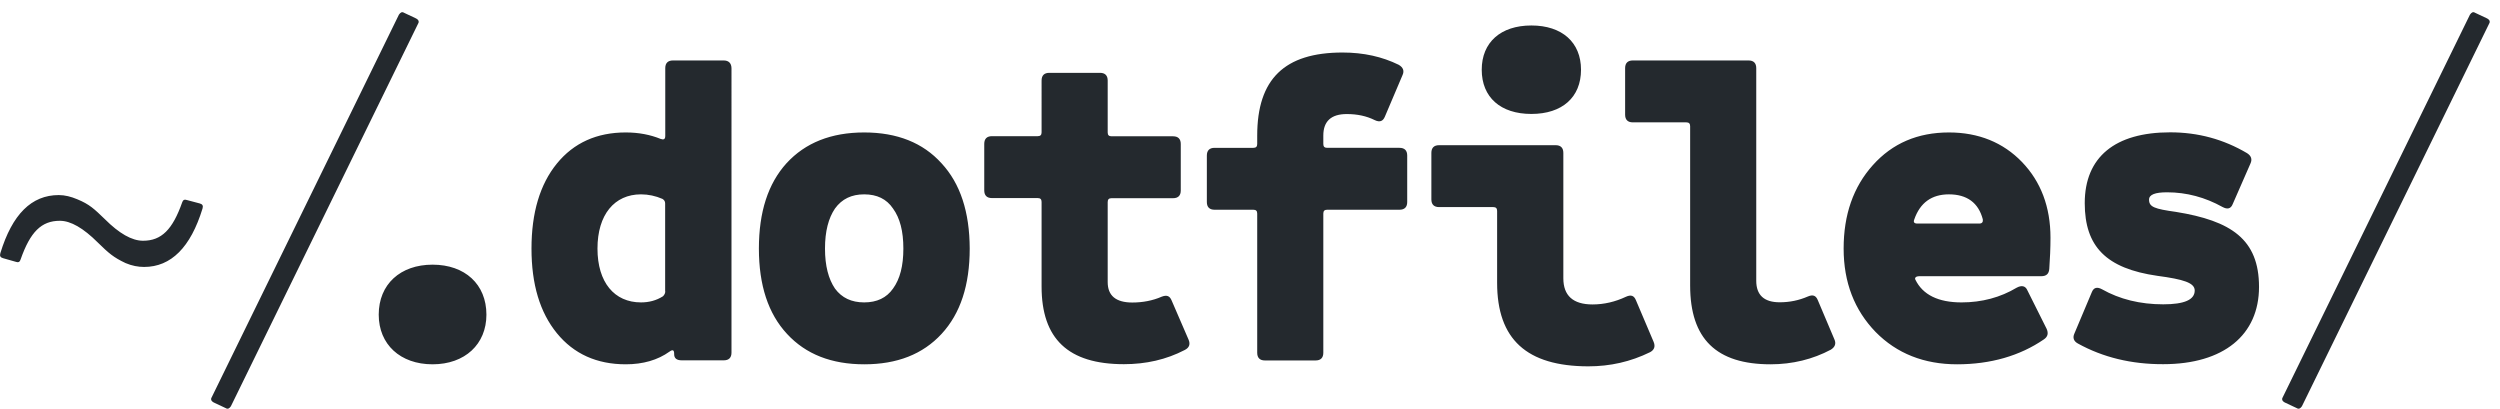 <?xml version="1.0" encoding="utf-8"?>
<!-- Generator: Adobe Illustrator 23.0.3, SVG Export Plug-In . SVG Version: 6.00 Build 0)  -->
<svg version="1.1" id="Layer_1" xmlns="http://www.w3.org/2000/svg" xmlns:xlink="http://www.w3.org/1999/xlink" x="0px" y="0px"
	 width="208px" height="34px" viewBox="0 0 208 34" enable-background="new 0 0 208 34" xml:space="preserve">
<path id="logo" fill="#24292E" d="M191.52,33.8c-0.13,0.19-0.26,0.26-0.42,0.16l-1.02-0.48c-0.19-0.1-0.26-0.26-0.16-0.42
	l15.58-31.84c0.13-0.19,0.26-0.26,0.42-0.16l1.02,0.48c0.19,0.1,0.26,0.26,0.16,0.42L191.52,33.8z M172.88,28.58
	c-0.35-0.19-0.45-0.48-0.29-0.83l1.44-3.42c0.16-0.42,0.45-0.48,0.86-0.26c1.47,0.83,3.17,1.25,5.09,1.25
	c1.76,0,2.62-0.38,2.62-1.15c0-0.64-0.93-0.93-3.1-1.22c-4.26-0.61-6.05-2.43-6.05-6.05c0-3.84,2.53-5.89,7.1-5.89
	c2.34,0,4.45,0.58,6.4,1.73c0.35,0.22,0.45,0.51,0.29,0.86l-1.47,3.36c-0.16,0.42-0.45,0.48-0.86,0.26
	c-1.44-0.8-2.98-1.22-4.61-1.22c-0.99,0-1.5,0.19-1.5,0.61c0,0.61,0.45,0.77,2.24,1.02c4.58,0.74,6.91,2.27,6.91,6.24
	c0,4-2.94,6.43-7.97,6.43C177.33,30.31,174.96,29.73,172.88,28.58z M159.66,22.98h10.17c0.42,0,0.64-0.19,0.67-0.61
	c0.06-0.86,0.1-1.73,0.1-2.59c0-2.56-0.8-4.67-2.37-6.3c-1.57-1.63-3.62-2.46-6.08-2.46c-2.59,0-4.7,0.9-6.33,2.72
	s-2.43,4.13-2.43,6.94c0,2.82,0.9,5.12,2.66,6.94c1.76,1.79,4.03,2.69,6.78,2.69c2.78,0,5.22-0.7,7.23-2.08
	c0.32-0.22,0.38-0.51,0.22-0.87l-1.6-3.2c-0.16-0.38-0.48-0.45-0.9-0.22c-1.34,0.8-2.88,1.22-4.58,1.22c-1.95,0-3.23-0.64-3.84-1.89
	C159.27,23.11,159.43,22.98,159.66,22.98z M159.27,18.25c0.48-1.38,1.44-2.08,2.88-2.08c1.5,0,2.46,0.7,2.82,2.08
	c0.03,0.22-0.06,0.35-0.29,0.35h-5.15C159.24,18.6,159.18,18.47,159.27,18.25z M151.24,24.97l1.38,3.26
	c0.16,0.35,0.06,0.64-0.29,0.86c-1.5,0.8-3.2,1.22-5.02,1.22c-4.51,0-6.69-2.11-6.69-6.56V10.5c0-0.22-0.1-0.32-0.32-0.32h-4.45
	c-0.42,0-0.64-0.22-0.64-0.64V5.67c0-0.42,0.22-0.64,0.64-0.64h9.63c0.42,0,0.64,0.22,0.64,0.64v17.69c0,1.18,0.64,1.79,1.95,1.79
	c0.83,0,1.6-0.16,2.34-0.48C150.83,24.49,151.08,24.58,151.24,24.97z M124.56,23.53v-5.98c0-0.22-0.1-0.32-0.32-0.32h-4.51
	c-0.42,0-0.64-0.22-0.64-0.64v-3.87c0-0.42,0.22-0.64,0.64-0.64h9.7c0.42,0,0.64,0.22,0.64,0.64v10.43c0,1.44,0.8,2.18,2.43,2.18
	c0.96,0,1.89-0.22,2.78-0.64c0.42-0.19,0.67-0.1,0.83,0.29l1.47,3.46c0.16,0.38,0.06,0.67-0.29,0.86c-1.63,0.8-3.33,1.18-5.15,1.18
	C127.02,30.47,124.56,28.23,124.56,23.53z M127.41,2.12c2.56,0,4.13,1.41,4.13,3.68c0,2.3-1.57,3.68-4.13,3.68
	c-2.56,0-4.13-1.38-4.13-3.68C123.28,3.53,124.85,2.12,127.41,2.12z M105.24,29.99c-0.42,0-0.64-0.22-0.64-0.64V17.77
	c0-0.22-0.1-0.32-0.32-0.32h-3.23c-0.42,0-0.64-0.22-0.64-0.64v-3.87c0-0.42,0.22-0.64,0.64-0.64h3.23c0.22,0,0.32-0.1,0.32-0.32
	v-0.7c0-4.7,2.27-6.91,7.1-6.91c1.76,0,3.3,0.35,4.67,1.02c0.38,0.22,0.48,0.51,0.32,0.86l-1.47,3.46
	c-0.16,0.38-0.42,0.48-0.83,0.29c-0.7-0.35-1.47-0.51-2.34-0.51c-1.31,0-1.95,0.61-1.95,1.79v0.7c0,0.22,0.1,0.32,0.32,0.32h6.02
	c0.42,0,0.64,0.22,0.64,0.64v3.87c0,0.42-0.22,0.64-0.64,0.64h-6.02c-0.22,0-0.32,0.1-0.32,0.32v11.58c0,0.42-0.22,0.64-0.64,0.64
	H105.24z M97.48,25l1.41,3.26c0.16,0.38,0.06,0.67-0.32,0.86c-1.54,0.8-3.23,1.18-5.06,1.18c-4.64,0-6.85-2.11-6.85-6.46v-7.04
	c0-0.22-0.1-0.32-0.32-0.32h-3.81c-0.42,0-0.64-0.22-0.64-0.64v-3.87c0-0.42,0.22-0.64,0.64-0.64h3.81c0.22,0,0.32-0.1,0.32-0.32
	V6.7c0-0.42,0.22-0.64,0.64-0.64h4.22c0.42,0,0.64,0.22,0.64,0.64v4.32c0,0.22,0.1,0.32,0.32,0.32h5.12c0.42,0,0.64,0.22,0.64,0.64
	v3.87c0,0.42-0.22,0.64-0.64,0.64h-5.12c-0.22,0-0.32,0.1-0.32,0.32v6.66c0,1.12,0.67,1.7,2.05,1.7c0.86,0,1.7-0.16,2.43-0.48
	C97.07,24.52,97.32,24.61,97.48,25z M78.33,13.58c-1.54-1.7-3.68-2.56-6.43-2.56c-2.75,0-4.9,0.86-6.46,2.56
	c-1.54,1.7-2.3,4.06-2.3,7.1c0,3.04,0.77,5.41,2.34,7.1c1.57,1.7,3.71,2.53,6.43,2.53c2.72,0,4.86-0.83,6.43-2.53
	c1.57-1.7,2.34-4.06,2.34-7.1C80.67,17.64,79.9,15.27,78.33,13.58z M74.3,24.01c-0.54,0.77-1.34,1.15-2.4,1.15
	c-1.06,0-1.86-0.38-2.43-1.15c-0.54-0.8-0.83-1.89-0.83-3.33s0.29-2.53,0.83-3.33c0.58-0.8,1.38-1.18,2.43-1.18
	c1.06,0,1.86,0.38,2.4,1.18c0.58,0.8,0.86,1.89,0.86,3.33S74.88,23.21,74.3,24.01z M60.21,5.03h-4.22c-0.42,0-0.64,0.22-0.64,0.64
	v5.63c0,0.29-0.13,0.35-0.38,0.26c-0.86-0.35-1.82-0.54-2.91-0.54c-2.4,0-4.32,0.86-5.73,2.59c-1.41,1.73-2.11,4.1-2.11,7.07
	c0,2.98,0.7,5.31,2.11,7.04c1.41,1.73,3.33,2.59,5.73,2.59c1.44,0,2.66-0.35,3.65-1.06c0.26-0.19,0.38-0.13,0.38,0.19v0.03
	c0,0.35,0.22,0.51,0.64,0.51h3.49c0.42,0,0.64-0.22,0.64-0.64V5.67C60.85,5.26,60.63,5.03,60.21,5.03z M55.35,24.23
	c0,0.16-0.06,0.29-0.19,0.42C54.61,25,54,25.16,53.33,25.16c-2.21,0-3.62-1.66-3.62-4.48c0-2.82,1.41-4.51,3.62-4.51
	c0.61,0,1.22,0.13,1.79,0.38c0.16,0.1,0.22,0.22,0.22,0.38V24.23z M35.99,22.02c2.69,0,4.48,1.63,4.48,4.16
	c0,2.46-1.79,4.13-4.48,4.13c-2.69,0-4.48-1.66-4.48-4.13C31.51,23.65,33.31,22.02,35.99,22.02z M19.21,33.8
	c-0.13,0.19-0.26,0.26-0.42,0.16l-1.02-0.48c-0.19-0.1-0.26-0.26-0.16-0.42L33.19,1.22c0.13-0.19,0.26-0.26,0.42-0.16l1.02,0.48
	c0.19,0.1,0.26,0.26,0.16,0.42L19.21,33.8z M0.25,21.48c-0.22-0.06-0.29-0.19-0.22-0.42c0.99-3.23,2.59-4.83,4.86-4.83
	c0.51,0,1.02,0.13,1.54,0.35c1.02,0.42,1.41,0.8,2.3,1.66c1.18,1.18,2.24,1.79,3.17,1.79c1.54,0,2.46-0.93,3.26-3.2
	c0.06-0.19,0.19-0.26,0.38-0.19l1.09,0.29c0.22,0.06,0.29,0.19,0.22,0.42c-0.99,3.23-2.62,4.86-4.86,4.86
	c-0.51,0-1.02-0.1-1.54-0.32c-1.02-0.48-1.41-0.83-2.3-1.7c-1.22-1.22-2.27-1.82-3.17-1.82c-1.54,0-2.46,0.93-3.26,3.2
	c-0.06,0.22-0.19,0.29-0.38,0.22L0.25,21.48z"/>
</svg>
